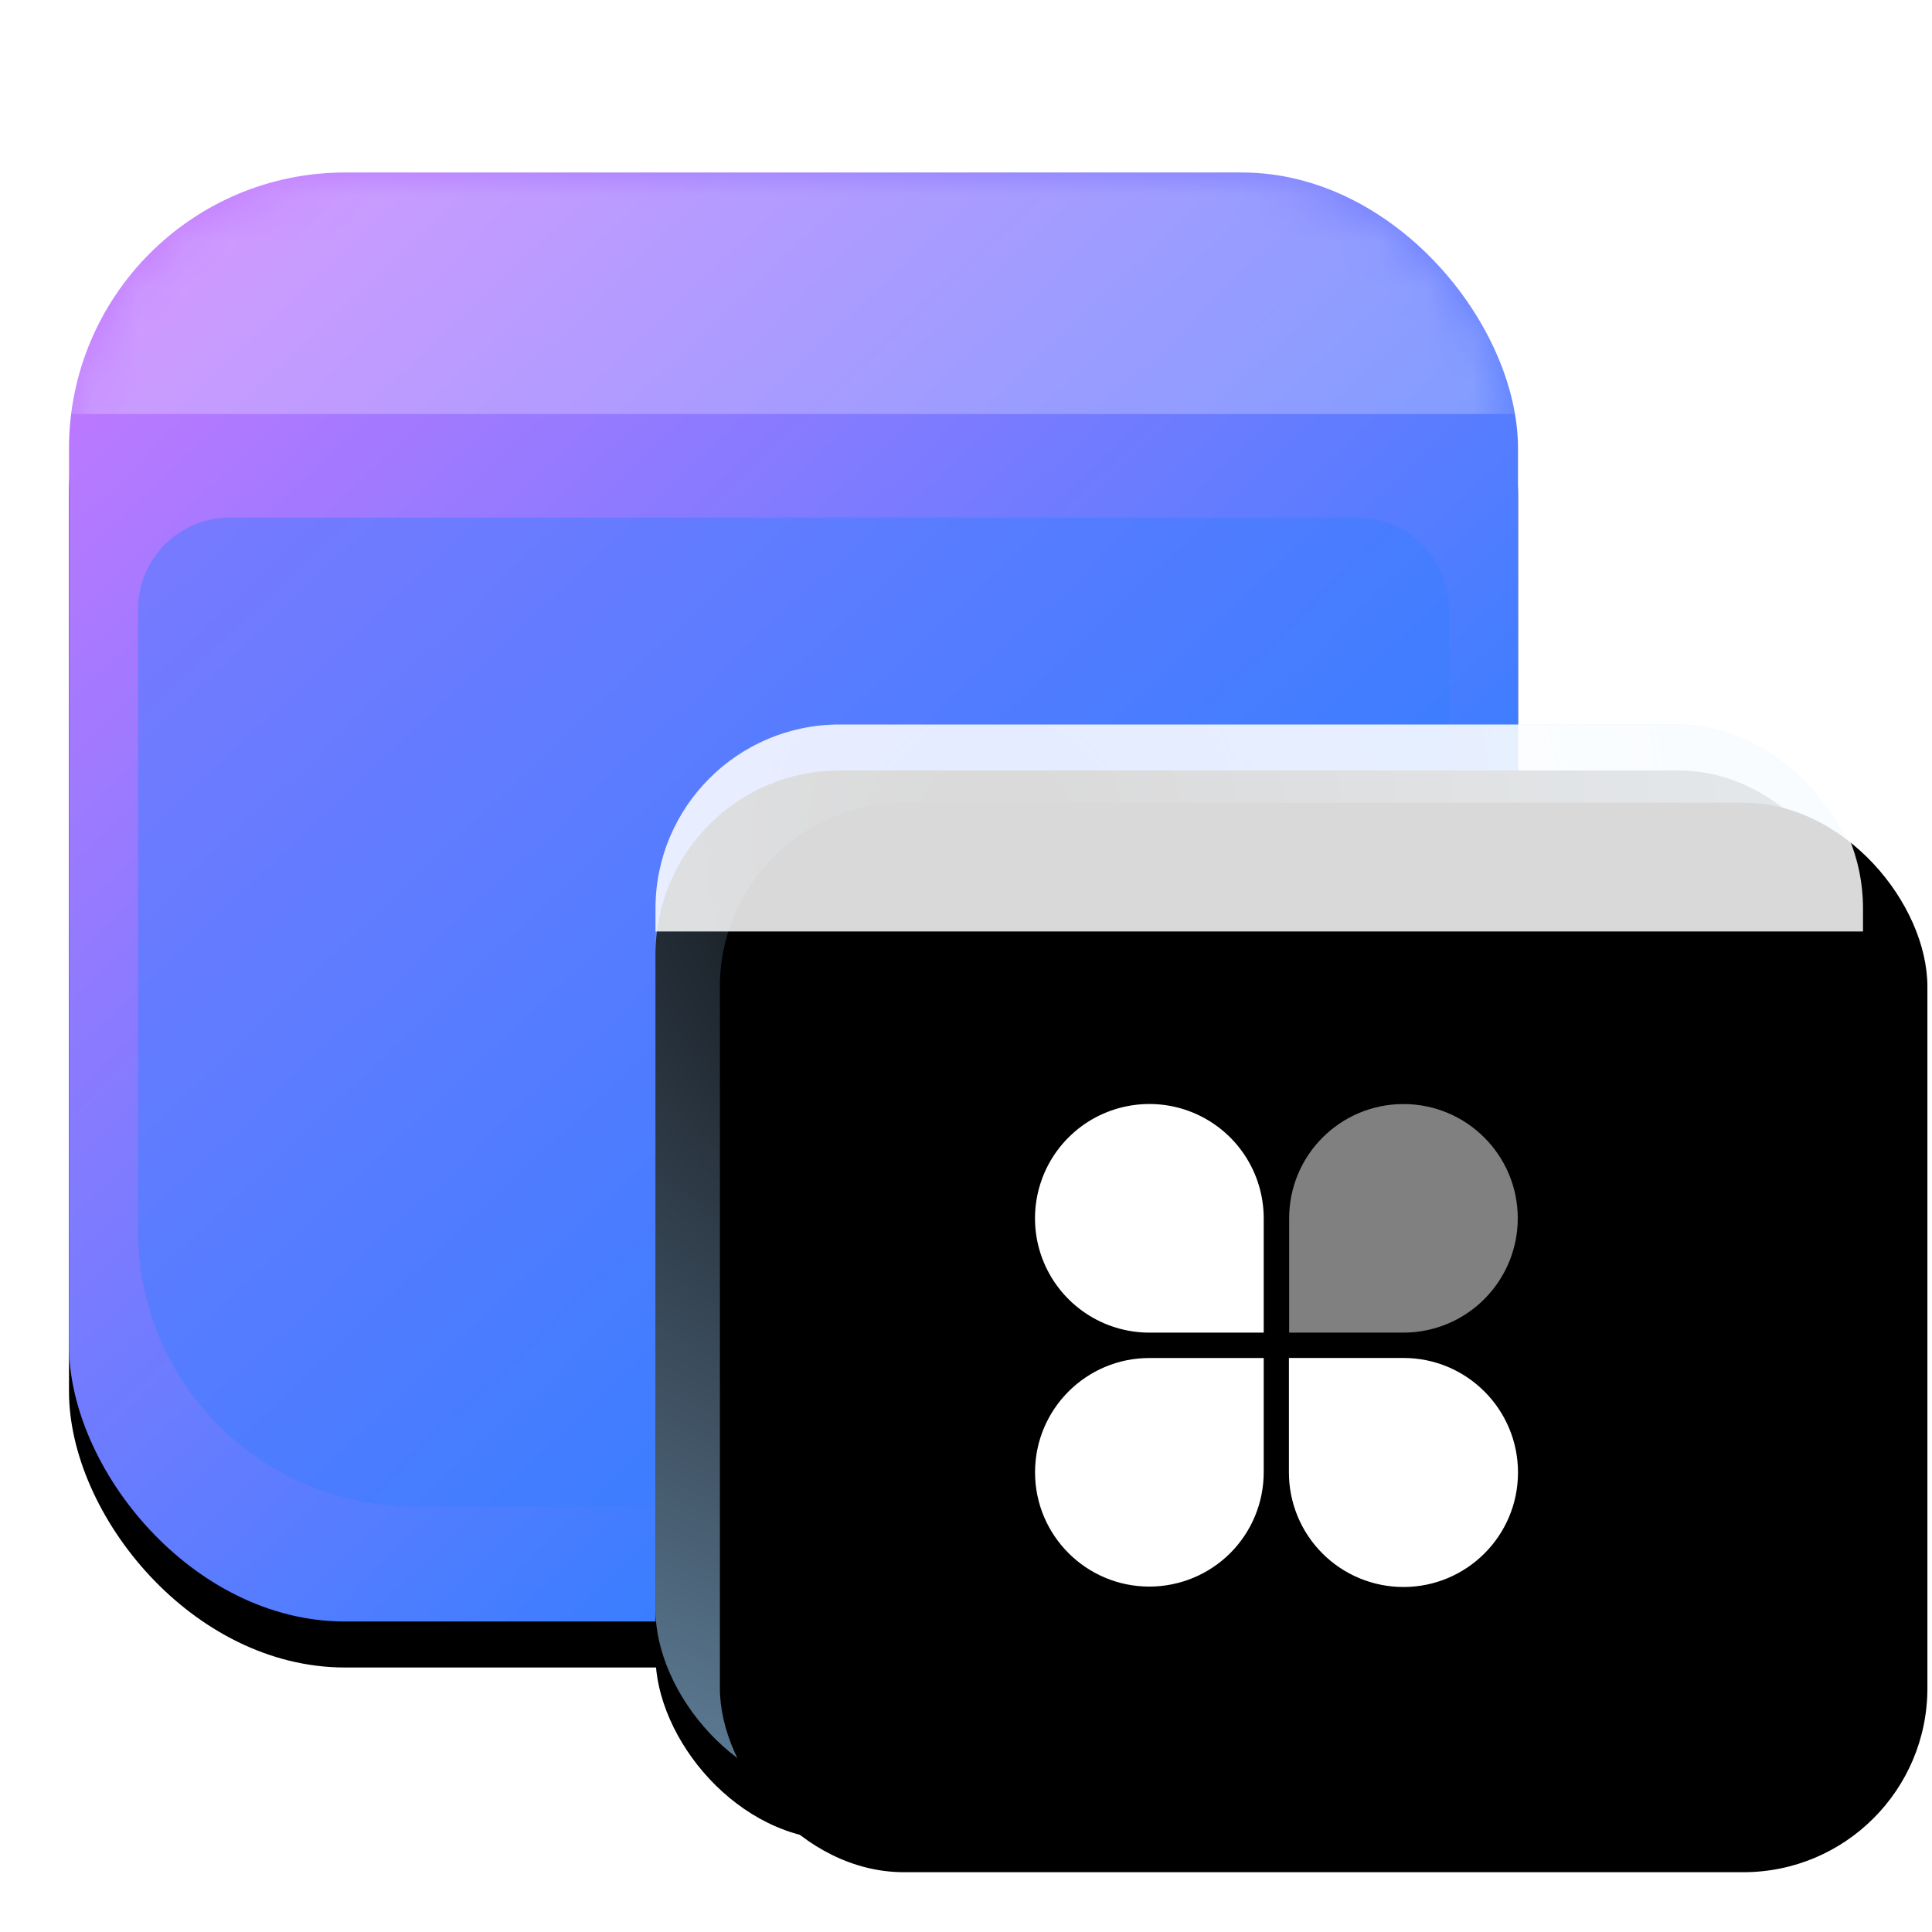 <?xml version="1.0" encoding="UTF-8"?>
<svg width="42px" height="42px" viewBox="0 0 42 42" version="1.1" xmlns="http://www.w3.org/2000/svg" xmlns:xlink="http://www.w3.org/1999/xlink">
    <title>dcc_nav_defapp_42px</title>
    <defs>
        <linearGradient x1="5.163%" y1="2.902%" x2="97.159%" y2="100%" id="linearGradient-1">
            <stop stop-color="#C478FF" offset="0%"></stop>
            <stop stop-color="#0080FF" offset="100%"></stop>
        </linearGradient>
        <rect id="path-2" x="0" y="0" width="31.5" height="31.5" rx="6"></rect>
        <filter x="-11.1%" y="-7.9%" width="122.2%" height="122.2%" filterUnits="objectBoundingBox" id="filter-4">
            <feOffset dx="0" dy="1" in="SourceAlpha" result="shadowOffsetOuter1"></feOffset>
            <feGaussianBlur stdDeviation="1" in="shadowOffsetOuter1" result="shadowBlurOuter1"></feGaussianBlur>
            <feColorMatrix values="0 0 0 0 0   0 0 0 0 0   0 0 0 0 0  0 0 0 0.2 0" type="matrix" in="shadowBlurOuter1"></feColorMatrix>
        </filter>
        <radialGradient cx="27.705%" cy="10.68%" fx="27.705%" fy="10.68%" r="101.196%" gradientTransform="translate(0.277,0.107),scale(0.886,1),rotate(46.892),translate(-0.277,-0.107)" id="radialGradient-5">
            <stop stop-color="#ACD2FF" stop-opacity="0.8" offset="0%"></stop>
            <stop stop-color="#ACD2FF" stop-opacity="0" offset="0%"></stop>
            <stop stop-color="#9DD4FF" stop-opacity="0.643" offset="100%"></stop>
        </radialGradient>
        <rect id="path-6" x="12.75" y="12" width="26.25" height="23.25" rx="4"></rect>
        <filter x="-13.3%" y="-10.8%" width="126.7%" height="130.1%" filterUnits="objectBoundingBox" id="filter-8">
            <feOffset dx="0" dy="1" in="SourceAlpha" result="shadowOffsetOuter1"></feOffset>
            <feGaussianBlur stdDeviation="1" in="shadowOffsetOuter1" result="shadowBlurOuter1"></feGaussianBlur>
            <feComposite in="shadowBlurOuter1" in2="SourceAlpha" operator="out" result="shadowBlurOuter1"></feComposite>
            <feColorMatrix values="0 0 0 0 0   0 0 0 0 0   0 0 0 0 0  0 0 0 0.2 0" type="matrix" in="shadowBlurOuter1"></feColorMatrix>
        </filter>
        <filter x="-13.3%" y="-10.8%" width="126.7%" height="130.1%" filterUnits="objectBoundingBox" id="filter-9">
            <feOffset dx="0.7" dy="0.7" in="SourceAlpha" result="shadowOffsetInner1"></feOffset>
            <feComposite in="shadowOffsetInner1" in2="SourceAlpha" operator="arithmetic" k2="-1" k3="1" result="shadowInnerInner1"></feComposite>
            <feColorMatrix values="0 0 0 0 1   0 0 0 0 1   0 0 0 0 1  0 0 0 0.67 0" type="matrix" in="shadowInnerInner1" result="shadowMatrixInner1"></feColorMatrix>
            <feGaussianBlur stdDeviation="1" in="SourceAlpha" result="shadowBlurInner2"></feGaussianBlur>
            <feOffset dx="0.7" dy="1" in="shadowBlurInner2" result="shadowOffsetInner2"></feOffset>
            <feComposite in="shadowOffsetInner2" in2="SourceAlpha" operator="arithmetic" k2="-1" k3="1" result="shadowInnerInner2"></feComposite>
            <feColorMatrix values="0 0 0 0 0.76   0 0 0 0 0.747   0 0 0 0 1  0 0 0 0.486 0" type="matrix" in="shadowInnerInner2" result="shadowMatrixInner2"></feColorMatrix>
            <feMerge>
                <feMergeNode in="shadowMatrixInner1"></feMergeNode>
                <feMergeNode in="shadowMatrixInner2"></feMergeNode>
            </feMerge>
        </filter>
    </defs>
    <g id="dcc_nav_defapp_42px" stroke="none" stroke-width="1" fill="none" fill-rule="evenodd">
        <g id="编组-2">
            <rect id="矩形" x="0" y="0" width="42" height="42"></rect>
            <g id="编组" transform="translate(1.5, 3.75)">
                <rect id="矩形" fill-opacity="0.85" fill="#FFFFFF" fill-rule="nonzero" x="12.75" y="12" width="26.25" height="23.25" rx="4"></rect>
                <g id="矩形备份-12">
                    <mask id="mask-3" fill="white">
                        <use xlink:href="#path-2"></use>
                    </mask>
                    <g id="蒙版">
                        <use fill="black" fill-opacity="1" filter="url(#filter-4)" xlink:href="#path-2"></use>
                        <use fill="url(#linearGradient-1)" fill-rule="evenodd" xlink:href="#path-2"></use>
                    </g>
                    <path d="M5.25,0 L26.25,0 C29.149,3.55549841e-16 31.5,2.351 31.5,5.25 L31.5,5.25 L31.5,5.25 L0,5.25 C-3.55085719e-16,2.351 2.351,5.32628579e-16 5.25,0 Z" fill="#FFFFFF" opacity="0.5" mask="url(#mask-3)"></path>
                </g>
                <path d="M3.5,7.5 L28,7.5 C29.105,7.5 30,8.395 30,9.5 L30,23 C30,26.314 27.314,29 24,29 L7.5,29 C4.186,29 1.5,26.314 1.5,23 L1.5,9.5 C1.5,8.395 2.395,7.5 3.5,7.5 Z" id="矩形备份-12" fill="#387DFF" style="mix-blend-mode: multiply;" opacity="0.45"></path>
                <mask id="mask-7" fill="white">
                    <use xlink:href="#path-6"></use>
                </mask>
                <g id="矩形" fill-rule="nonzero">
                    <use fill="black" fill-opacity="1" filter="url(#filter-8)" xlink:href="#path-6"></use>
                    <use fill="url(#radialGradient-5)" xlink:href="#path-6"></use>
                    <use fill="black" fill-opacity="1" filter="url(#filter-9)" xlink:href="#path-6"></use>
                </g>
                <path d="M26.52,28.261 C26.52,28.921 26.782,29.554 27.249,30.021 C27.716,30.488 28.349,30.75 29.01,30.75 C30.385,30.75 31.5,29.635 31.5,28.261 C31.5,26.886 30.385,25.771 29.01,25.771 L26.52,25.771 L26.52,28.261 Z M25.972,28.257 C25.972,28.916 25.71,29.548 25.244,30.014 C24.778,30.479 24.145,30.741 23.486,30.741 C22.114,30.741 21.001,29.629 21.001,28.257 C21.001,26.885 22.114,25.772 23.486,25.772 L25.972,25.772 L25.972,28.257 Z M25.972,22.735 C25.972,21.73 25.367,20.824 24.438,20.439 C23.509,20.055 22.439,20.267 21.728,20.978 C21.017,21.689 20.805,22.758 21.189,23.686 C21.574,24.615 22.481,25.22 23.486,25.22 L25.972,25.22 L25.972,22.735 Z" id="形状" fill="#FFFFFF" fill-rule="nonzero"></path>
                <path d="M26.525,22.735 C26.525,21.363 27.637,20.251 29.01,20.251 C30.382,20.251 31.495,21.363 31.495,22.735 C31.495,23.394 31.233,24.026 30.767,24.492 C30.301,24.959 29.669,25.22 29.009,25.22 L26.525,25.22 L26.525,22.735 Z" id="路径" fill="#FFFFFF" opacity="0.5"></path>
                <path d="M16.75,12 L35,12 C37.209,12 39,13.791 39,16 L39,16.5 L39,16.5 L12.75,16.5 L12.75,16 C12.75,13.791 14.541,12 16.75,12 Z" id="矩形" fill-opacity="0.85" fill="#FFFFFF" fill-rule="nonzero"></path>
            </g>
        </g>
    </g>
</svg>